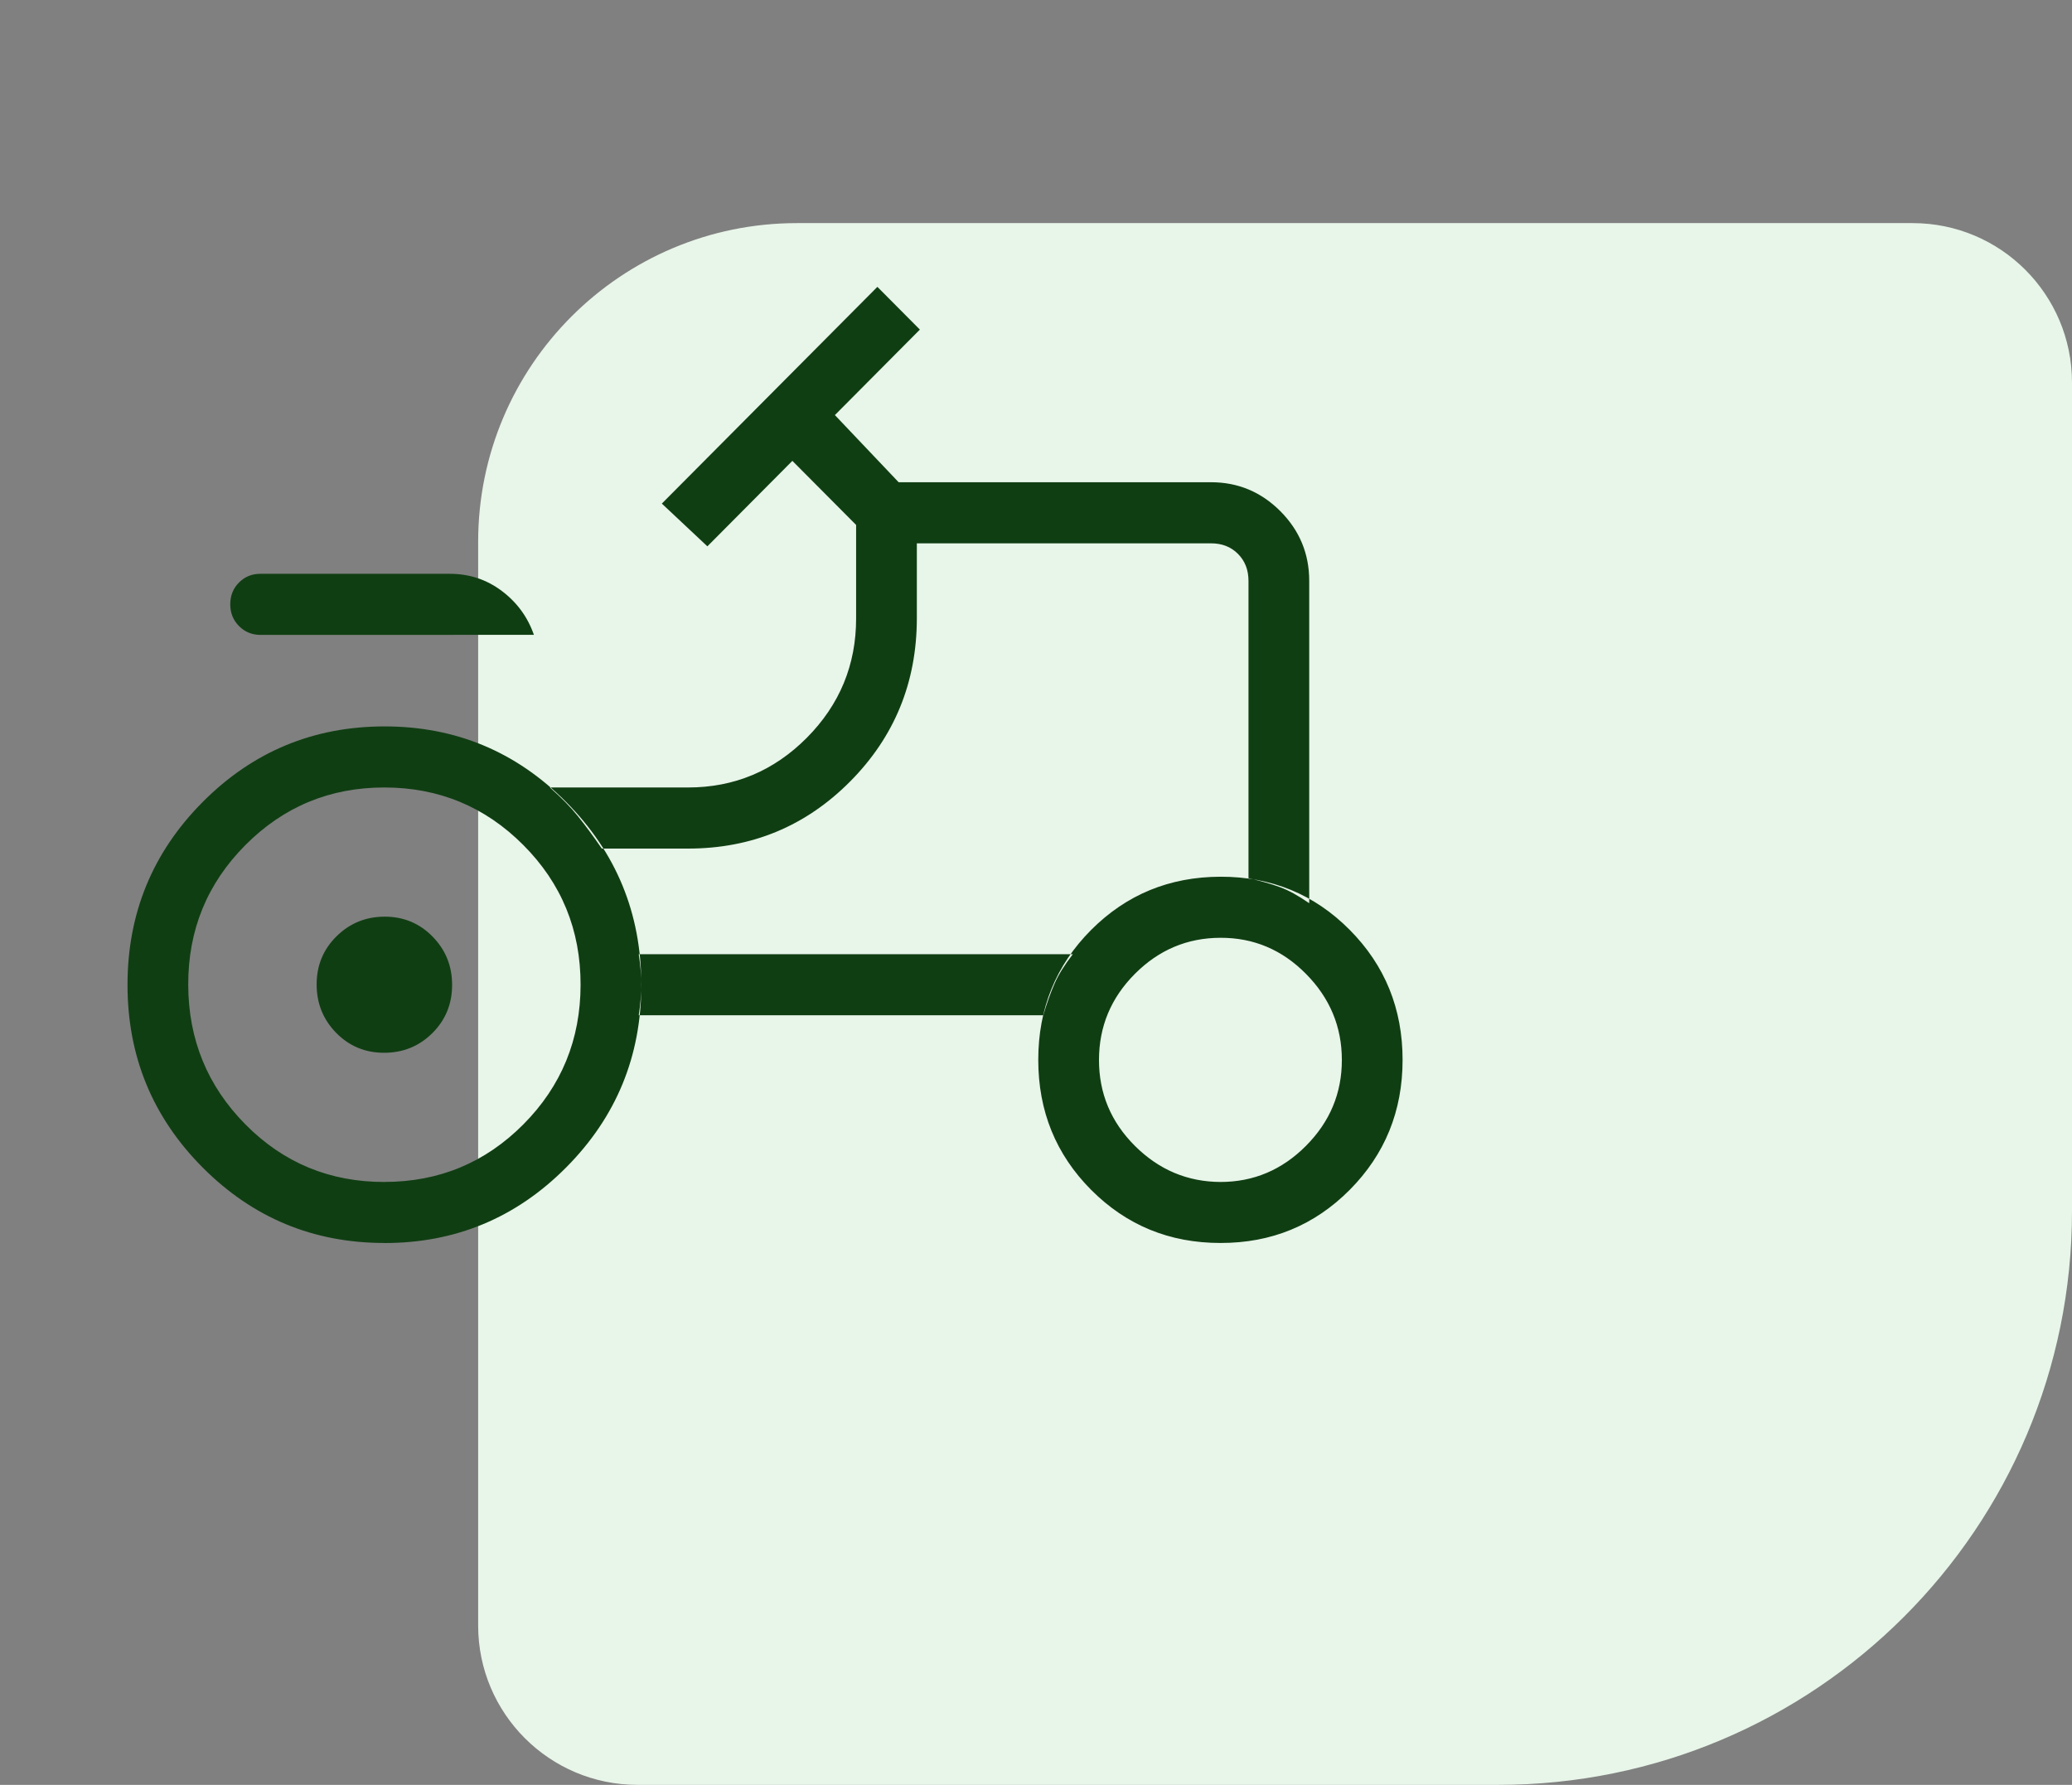 <svg width="65" height="56" viewBox="0 0 65 56" fill="none" xmlns="http://www.w3.org/2000/svg">
<rect x="0" y="0" width="65" height="56" fill="#808080" stroke="none"/>
<path d="M65 38C65 47.941 56.941 56 47 56L20 56C17.239 56 15 53.761 15 51L15 17C15 11.477 19.477 7 25 7L60 7C62.761 7 65 9.239 65 12L65 38Z" fill="#E8F5E9"/>
<path d="M8.175 19.92C7.906 19.92 7.68 19.828 7.497 19.642C7.314 19.458 7.223 19.231 7.223 18.96C7.223 18.688 7.314 18.46 7.497 18.277C7.68 18.093 7.906 18.001 8.175 18.003H14.111C14.719 18.003 15.262 18.181 15.739 18.539C16.216 18.897 16.553 19.356 16.749 19.918L8.175 19.92ZM12.059 37.083C13.768 37.083 15.221 36.481 16.417 35.278C17.613 34.075 18.212 32.614 18.213 30.896C18.215 29.177 17.616 27.716 16.417 26.513C15.218 25.31 13.766 24.708 12.059 24.707C10.352 24.706 8.899 25.308 7.699 26.513C6.499 27.719 5.901 29.179 5.905 30.896C5.909 32.612 6.507 34.073 7.699 35.278C8.891 36.484 10.345 37.086 12.059 37.084M38.286 37.084C39.323 37.084 40.218 36.706 40.969 35.951C41.721 35.195 42.096 34.296 42.095 33.254C42.094 32.212 41.719 31.312 40.969 30.555C40.22 29.797 39.326 29.42 38.286 29.423C37.246 29.425 36.351 29.803 35.602 30.555C34.853 31.307 34.477 32.206 34.476 33.254C34.475 34.301 34.85 35.2 35.602 35.951C36.354 36.701 37.248 37.079 38.286 37.084ZM12.05 33.031C11.458 33.031 10.957 32.823 10.547 32.407C10.138 31.989 9.933 31.482 9.933 30.886C9.933 30.29 10.141 29.787 10.556 29.377C10.971 28.967 11.475 28.761 12.067 28.76C12.658 28.759 13.159 28.967 13.569 29.384C13.98 29.802 14.184 30.309 14.183 30.905C14.182 31.502 13.975 32.005 13.562 32.415C13.149 32.825 12.645 33.03 12.05 33.031ZM39.166 27.553C39.55 27.64 39.879 27.733 40.151 27.833C40.422 27.932 40.729 28.101 41.071 28.338V18.225C41.071 17.373 40.769 16.645 40.166 16.039C39.562 15.434 38.839 15.131 37.994 15.13H28.191L26.191 13.023L28.857 10.341L27.524 9L20.762 15.8L22.191 17.141L24.857 14.459L26.857 16.47V19.403C26.857 20.861 26.341 22.11 25.309 23.149C24.275 24.188 23.033 24.707 21.583 24.707H17.25C17.613 25.029 17.907 25.329 18.131 25.609C18.356 25.889 18.606 26.227 18.88 26.624H21.583C23.58 26.624 25.276 25.922 26.669 24.519C28.062 23.116 28.759 21.41 28.762 19.403V17.047H37.992C38.335 17.047 38.616 17.157 38.834 17.376C39.055 17.597 39.166 17.88 39.166 18.225V27.553ZM32.728 31.853C32.846 31.457 32.966 31.122 33.088 30.848C33.209 30.573 33.399 30.27 33.655 29.938H20.038C20.093 30.306 20.12 30.625 20.12 30.896C20.12 31.166 20.093 31.486 20.038 31.853H32.728ZM38.286 38.998C36.688 38.998 35.337 38.443 34.23 37.332C33.124 36.221 32.571 34.861 32.571 33.252C32.571 31.643 33.124 30.284 34.23 29.176C35.337 28.067 36.688 27.511 38.286 27.507C39.883 27.503 41.235 28.059 42.341 29.174C43.447 30.288 44 31.648 44 33.254C44 34.859 43.447 36.218 42.341 37.332C41.235 38.445 39.883 39.001 38.286 38.998ZM12.057 38.998C9.829 38.998 7.928 38.208 6.356 36.629C4.784 35.049 3.999 33.138 4 30.896C4.001 28.653 4.787 26.742 6.358 25.163C7.929 23.583 9.829 22.793 12.059 22.791C14.289 22.79 16.189 23.581 17.76 25.163C19.331 26.745 20.117 28.656 20.118 30.896C20.119 33.136 19.333 35.047 17.76 36.629C16.187 38.211 14.286 39.001 12.059 39" fill="#103E13"/>
</svg>
